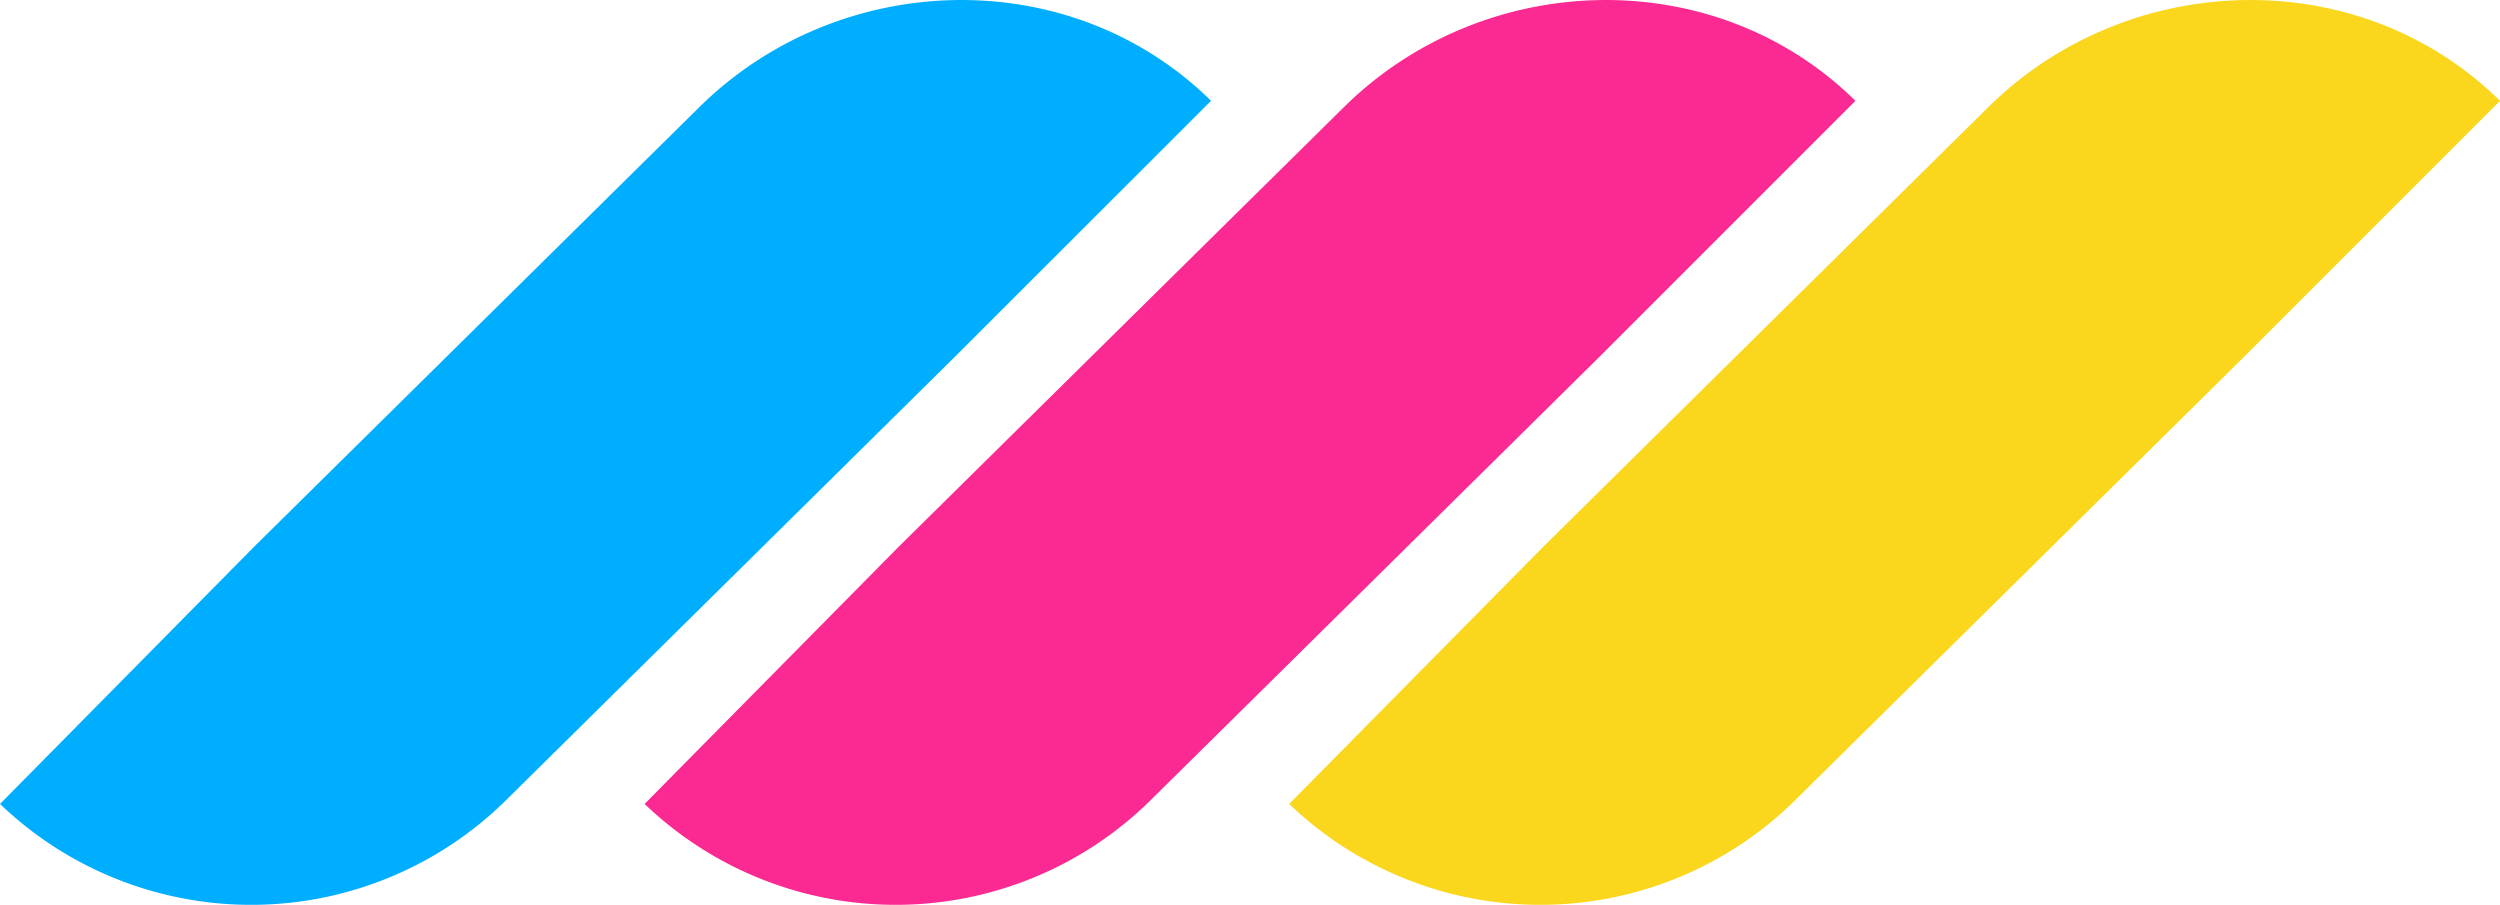 <svg xmlns="http://www.w3.org/2000/svg" viewBox="0 0 120 43.43"><g data-name="cmy-swash"><path fill="#fad71c" d="M95.43 5.15L74.08 26.24l-12.2 12.35a17.42 17.42 0 0024.41-.3l21.35-21.09L120 4.84c-6.74-6.65-17.83-6.35-24.57.31z"/><path fill="#fa2a92" d="M64.5 5.15L43.14 26.24l-12.2 12.35a17.42 17.42 0 0024.41-.3L76.7 17.2 89.06 4.84c-6.74-6.65-17.82-6.35-24.56.31z"/><path fill="#00aeff" d="M33.56 5.15L12.2 26.24 0 38.59a17.42 17.42 0 0024.41-.3L45.76 17.2 58.13 4.84c-6.74-6.65-17.83-6.35-24.57.31z"/></g></svg>